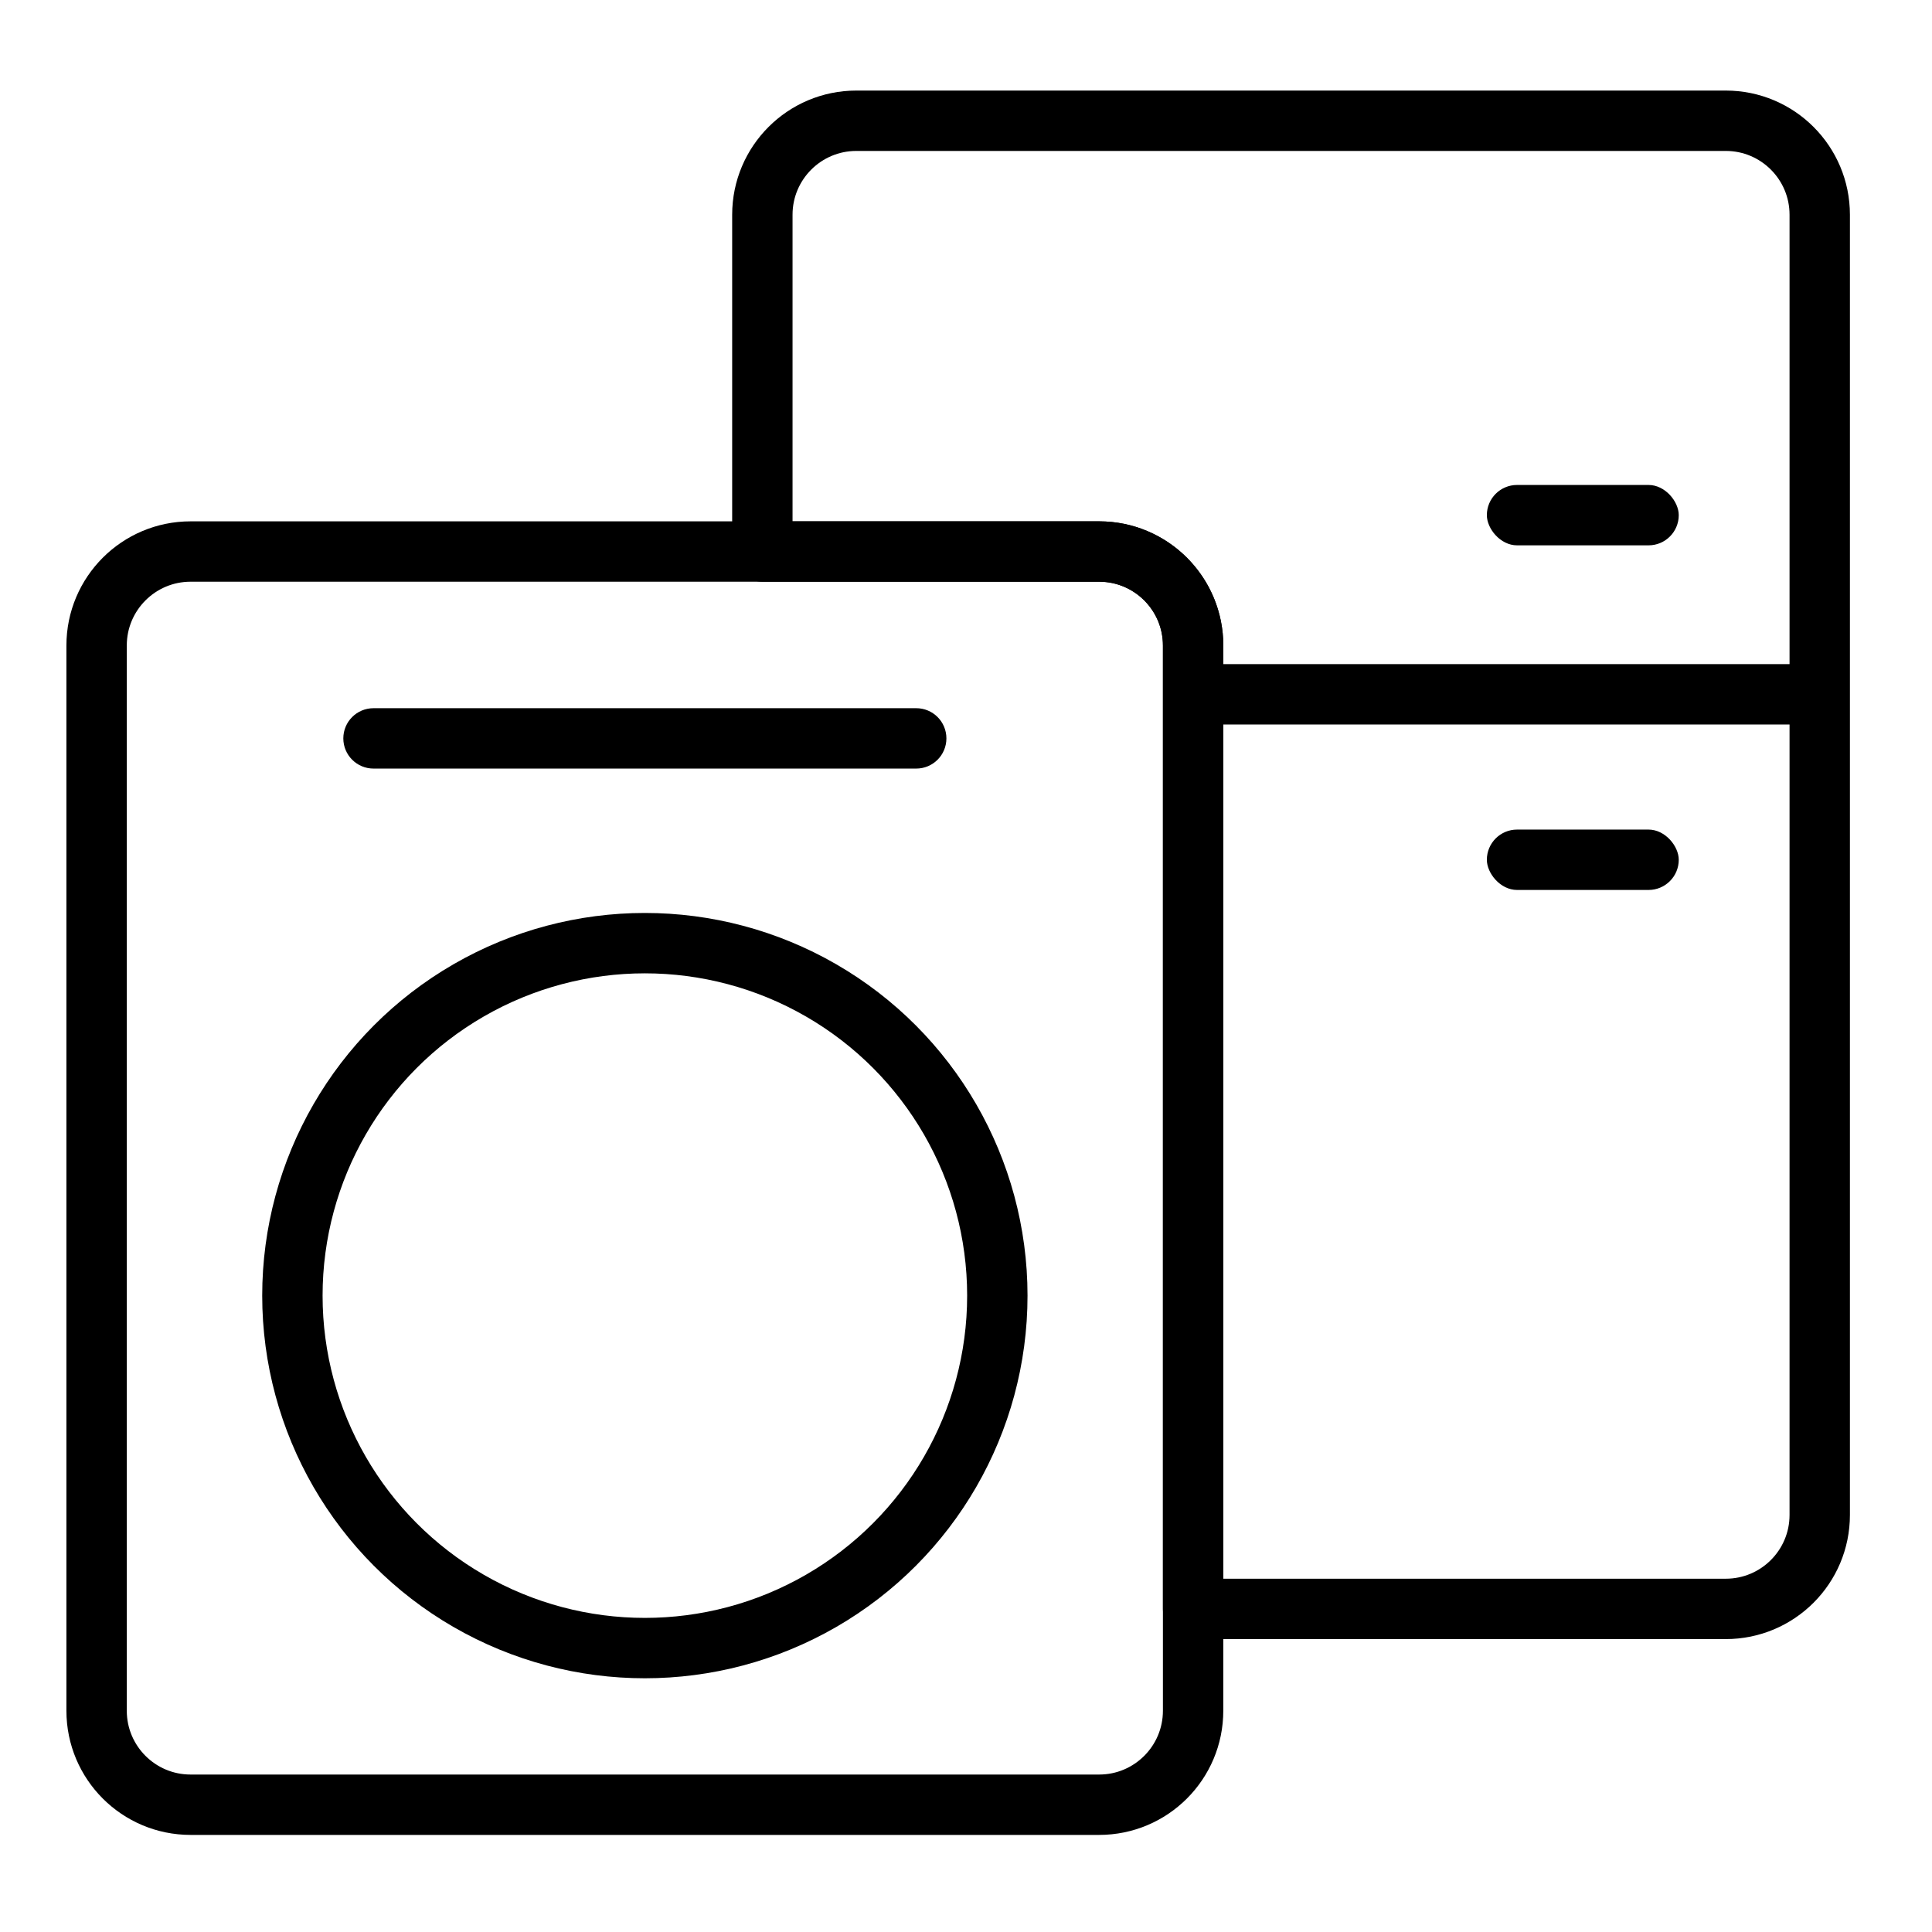 <svg xmlns="http://www.w3.org/2000/svg" width="64" height="64" viewBox="0 0 64 64">
    <g fill="none" fill-rule="evenodd">
        <g>
            <g>
                <g>
                    <g>
                        <g>
                            <path d="M0 64L64 64 64 0 0 0z" transform="translate(-302 -7672) translate(270 7540) translate(0 100) translate(32 32)"/>
                            <g transform="translate(-302 -7672) translate(270 7540) translate(0 100) translate(32 32) translate(3.2 4)">
                                <path stroke="#000" stroke-linecap="round" stroke-linejoin="round" stroke-width="2" d="M53.968 0c1.72 0 3.113 1.394 3.113 3.114v43.07c0 1.72-1.394 3.113-3.113 3.113H36.324V17.384c0-1.66-1.3-3.017-2.937-3.109l-.176-.005H22.054V3.114c0-1.72 1.394-3.114 3.114-3.114h28.8z"/>
                                <path stroke="#000" stroke-linecap="round" stroke-linejoin="round" stroke-width="2" d="M3.114 14.27H33.21c1.72 0 3.113 1.394 3.113 3.114V52.67c0 1.72-1.394 3.114-3.113 3.114H3.114C1.394 55.784 0 54.39 0 52.67V40.343h0V17.384c0-1.72 1.394-3.114 3.114-3.114z"/>
                                <path fill="#000" d="M36.148 18L57.081 18 57.081 20 36.148 20z"/>
                                <rect width="6.357" height="2" x="46.054" y="12.065" fill="#000" rx="1"/>
                                <rect width="6.357" height="2" x="46.054" y="23.481" fill="#000" rx="1"/>
                                <circle cx="18.162" cy="38.919" r="11.676" stroke="#000" stroke-linecap="round" stroke-linejoin="round" stroke-width="2"/>
                                <path fill="#000" d="M9.173 19.46h17.978c.553 0 1 .447 1 1 0 .552-.447 1-1 1H9.173c-.552 0-1-.448-1-1 0-.553.448-1 1-1z"/>
                            </g>
                        </g>
                    </g>
                </g>
            </g>
        </g>
    </g>
</svg>
